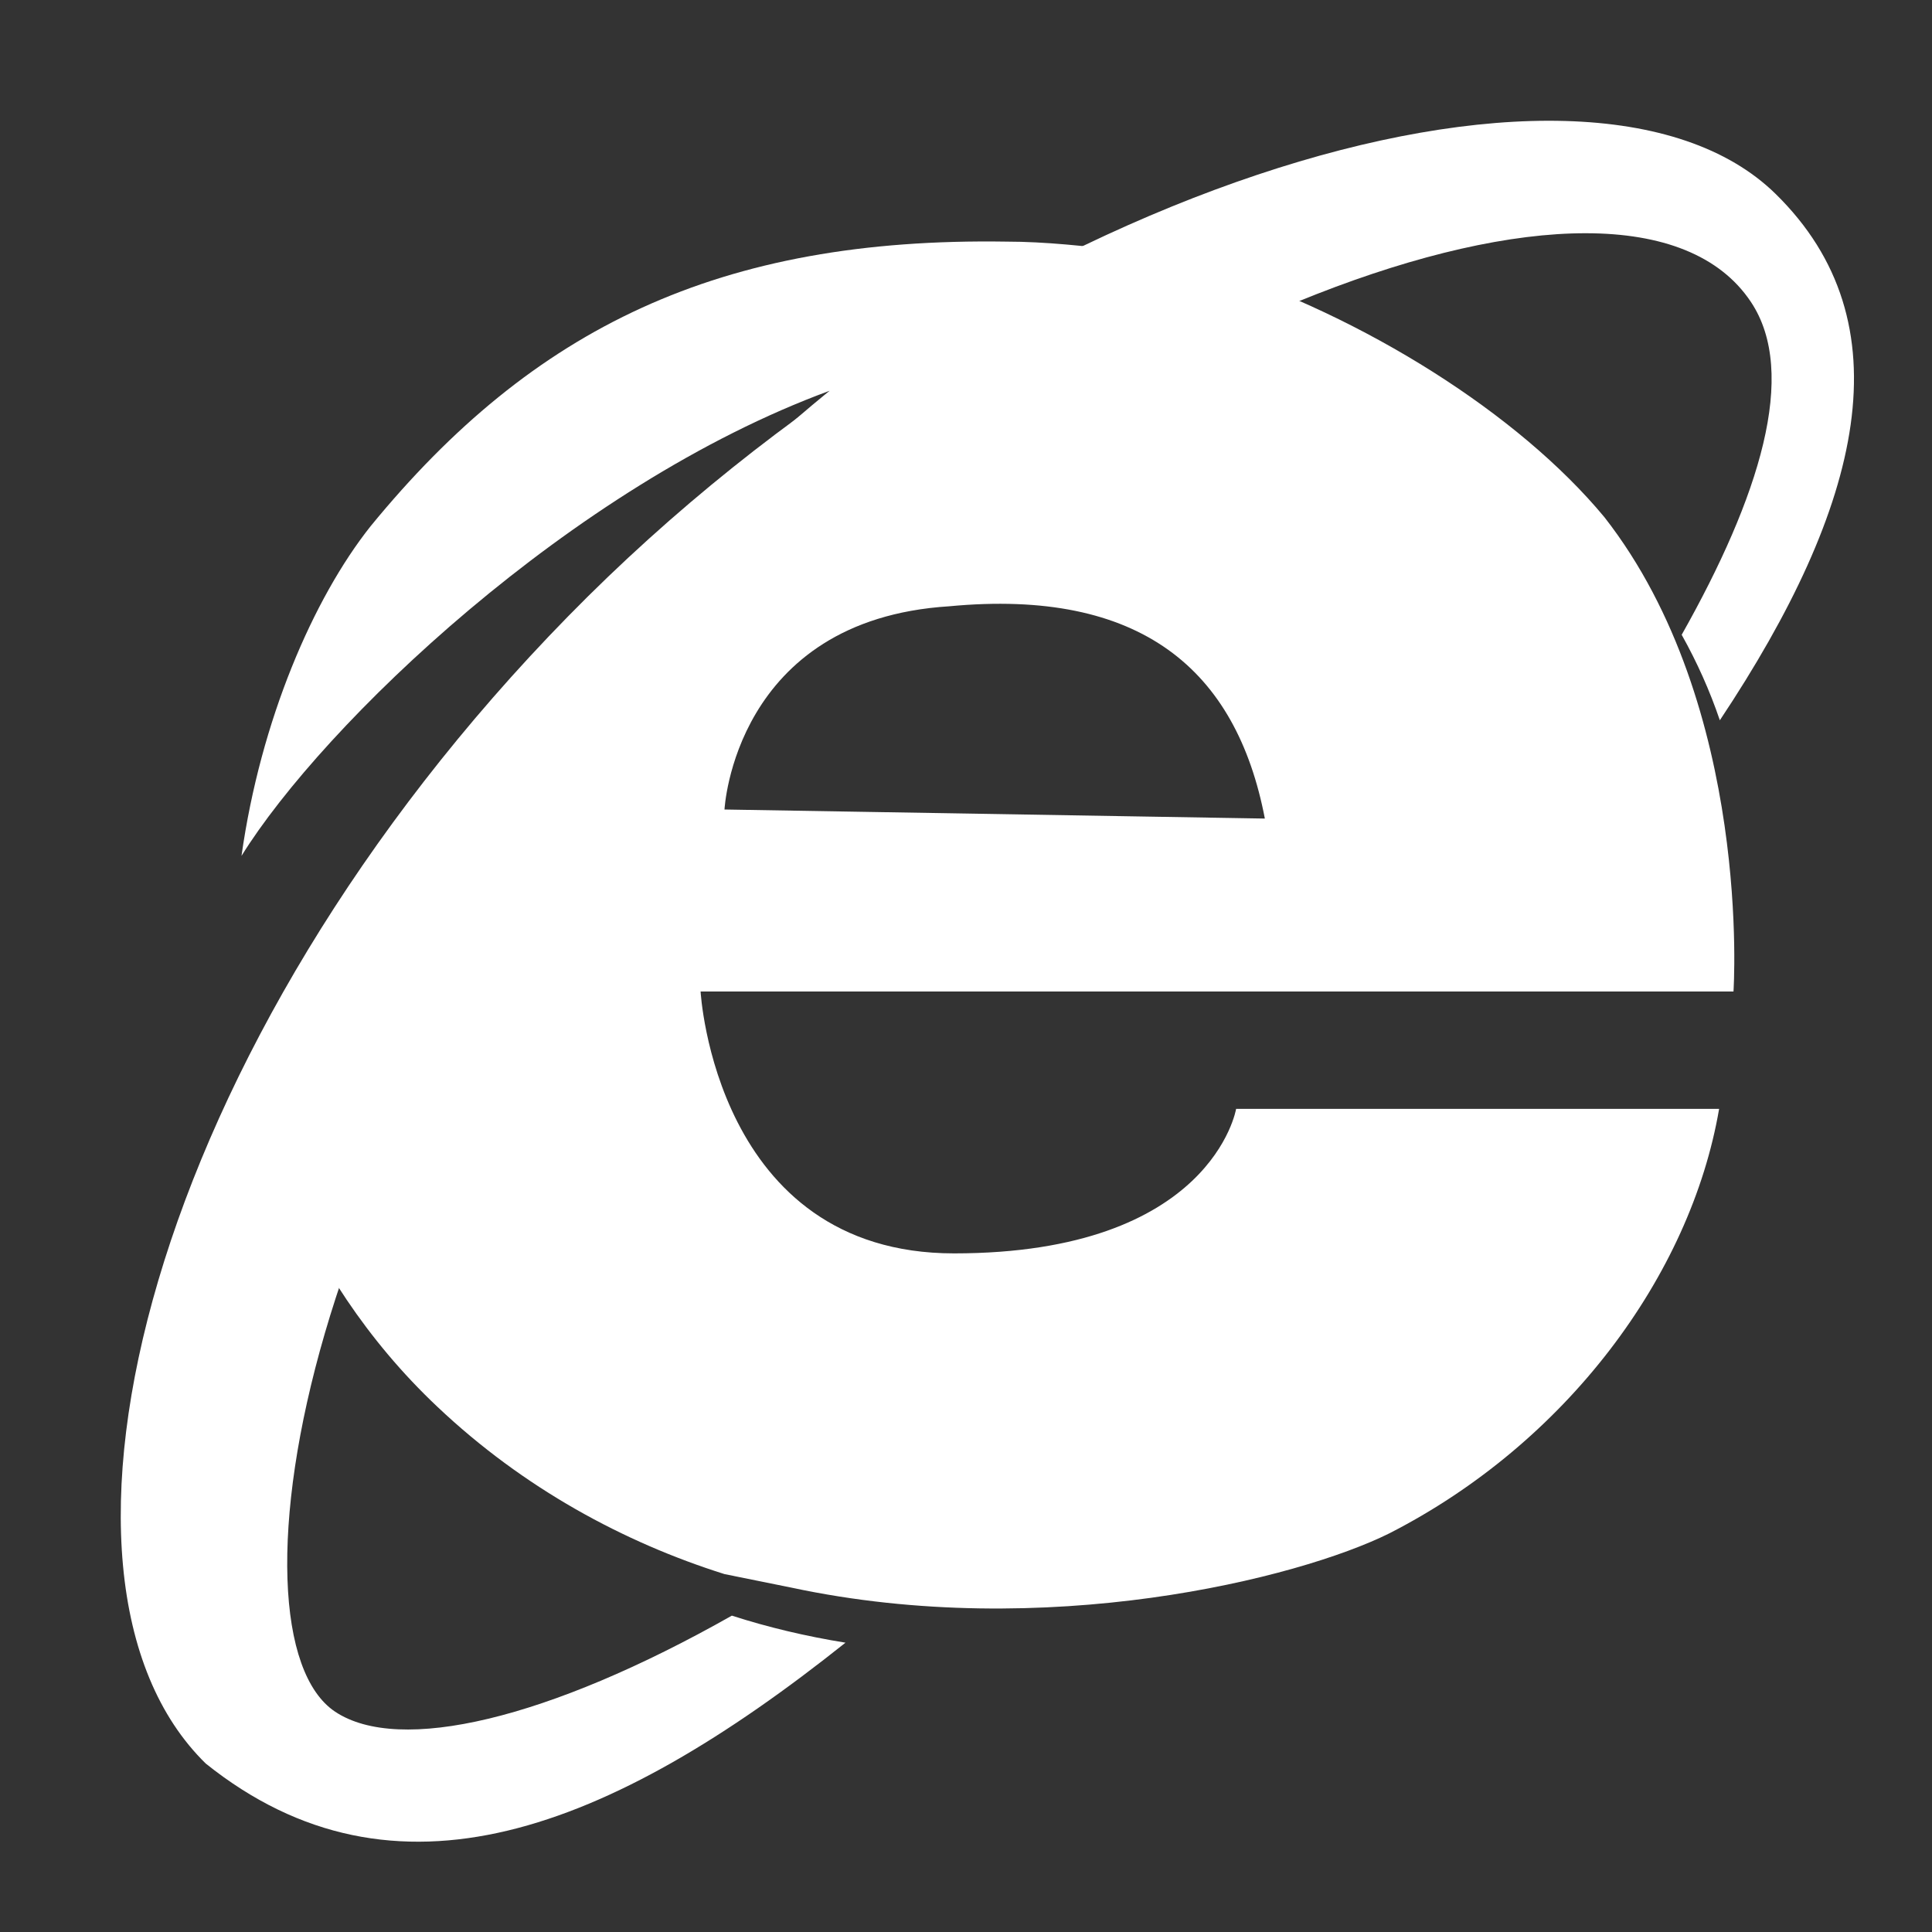 <svg width="16" height="16" viewBox="0 0 16 16" fill="none" xmlns="http://www.w3.org/2000/svg">
<rect x="0" y="0" width="16" height="16" fill="#333333" stroke="none"/>
<path fill-rule="evenodd" clip-rule="evenodd" d="M9.287 2.076C9.01 2.039 8.653 2.001 8.336 2.001C5.96 1.964 4.416 2.712 3.069 4.358C2.594 4.956 2.158 5.966 2 7.088C2.673 6.004 4.732 4.021 6.871 3.236C6.871 3.236 3.584 5.858 2 9L2.356 9.819C2.633 10.455 3.029 11.091 3.624 11.652C4.336 12.325 5.168 12.774 6 13.036L6.554 13.148C8.653 13.597 10.752 13.073 11.505 12.699C12.97 11.951 14 10.567 14.237 9.183H10.237C10.237 9.183 10.039 10.38 7.901 10.38C5.921 10.38 5.802 8.211 5.802 8.211H14.356C14.356 8.211 14.515 5.854 13.287 4.283C12.574 3.423 11.297 2.624 10.03 2.213L9.287 2.076ZM7.861 5.021C6.079 5.133 6 6.704 6 6.704L10.475 6.779C10.238 5.544 9.446 4.871 7.861 5.021Z" fill="white"/>
<path fill-rule="evenodd" clip-rule="evenodd" d="M7.002 13.604C5.043 15.166 3.269 15.858 1.704 14.605C0.125 13.06 1.235 8.648 4.704 5.105C8.172 1.563 13.126 0.06 14.704 1.605C15.793 2.672 15.428 4.185 14.243 5.965C14.16 5.721 14.055 5.486 13.927 5.257C14.569 4.119 14.895 3.092 14.5 2.5C13.466 0.949 8.874 2.726 5.706 5.962C2.537 9.197 1.81 13.533 2.776 14.176C3.306 14.528 4.536 14.243 6.061 13.38C6.358 13.476 6.674 13.551 7.002 13.604Z" fill="white"/>
</svg>
